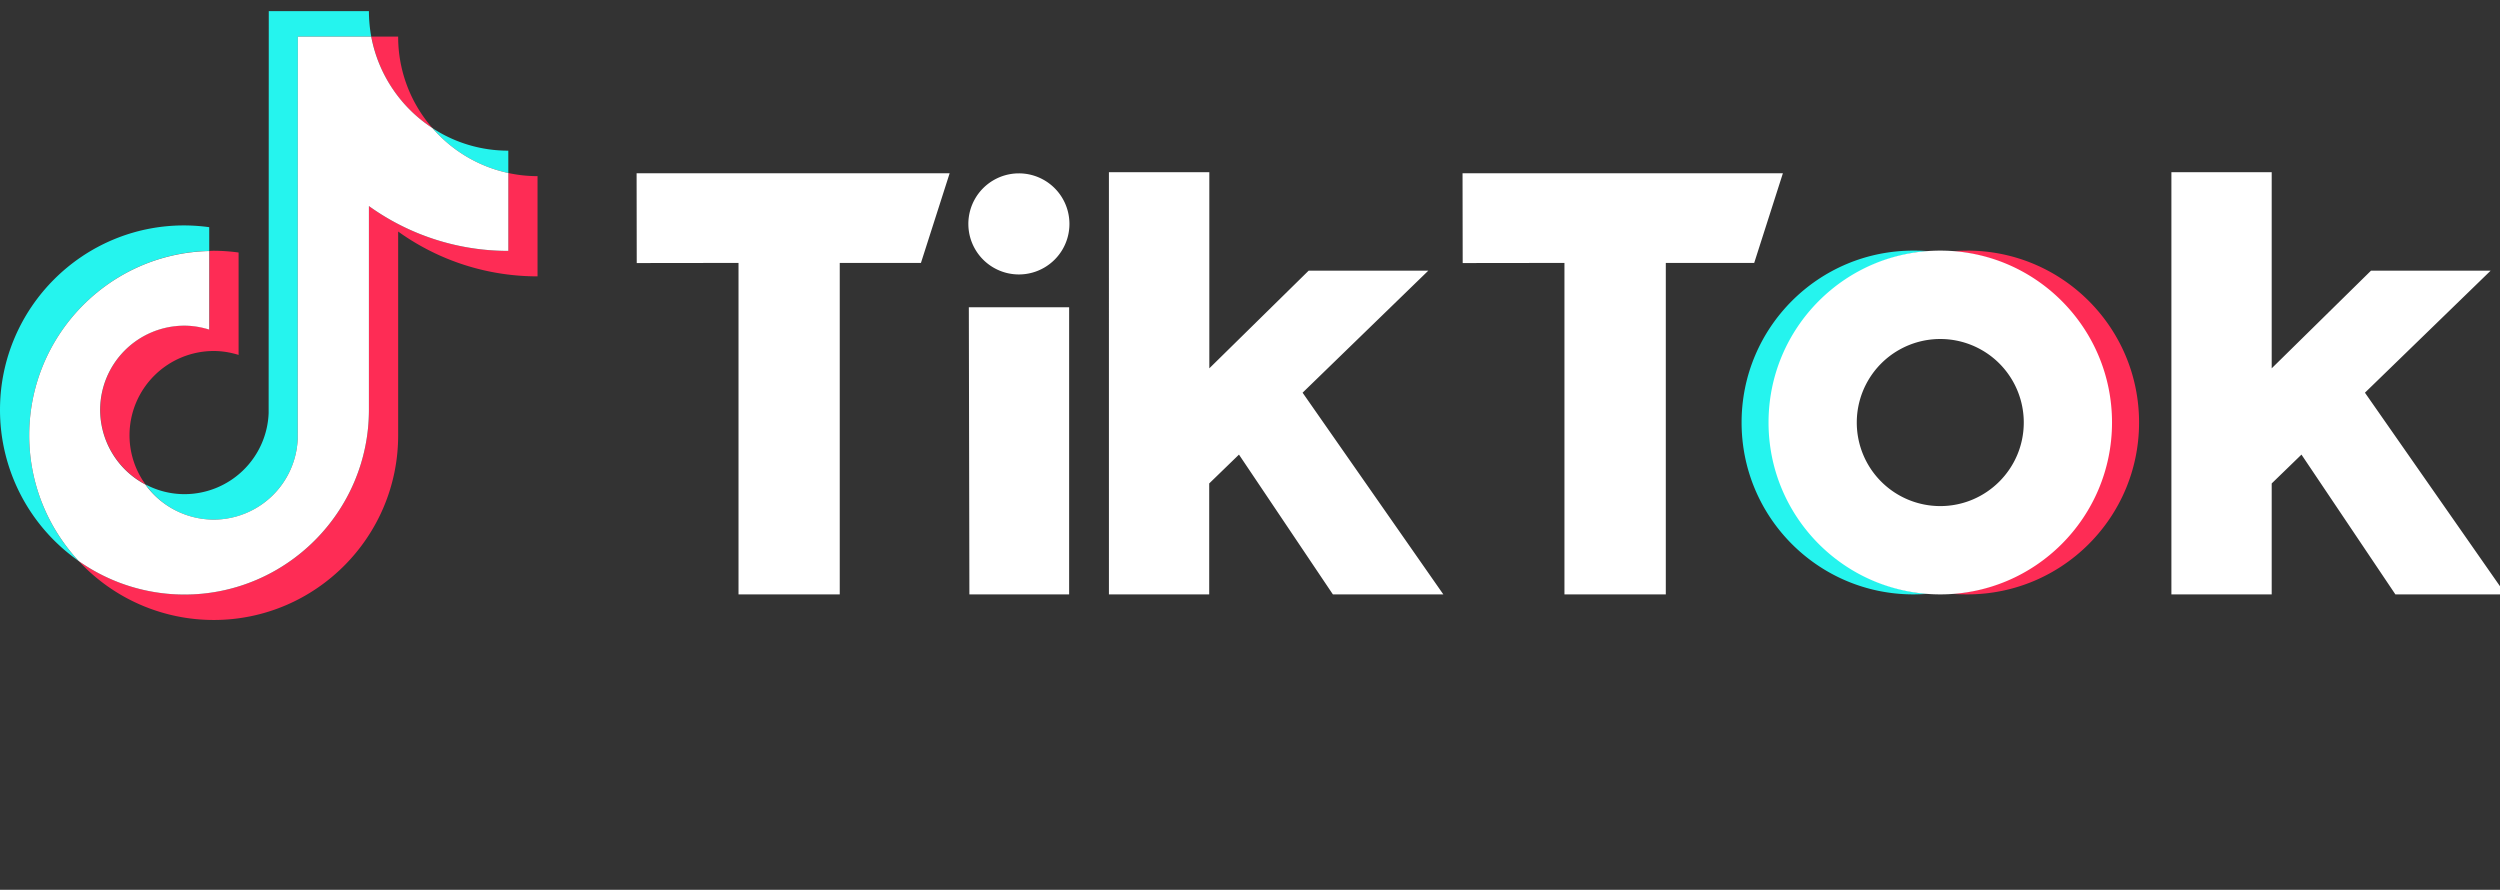 <svg xmlns="http://www.w3.org/2000/svg" width="118" height="42" fill="currentColor" alt="TikTok">
    <rect width="100%" height="100%" fill="#333333" stroke="none"/>
    <path fill="#25F4EE" d="M9.875 11.842v-1.119A8.836 8.836 0 0 0 8.7 10.64c-4.797-.006-8.7 3.9-8.7 8.707a8.706 8.706 0 0 0 3.718 7.135A8.675 8.675 0 0 1 1.38 20.55c0-4.737 3.794-8.598 8.495-8.707Z"></path><path fill="#25F4EE" d="M10.087 24.526c2.14 0 3.89-1.707 3.966-3.83l.007-18.968h3.462a6.78 6.78 0 0 1-.109-1.202h-4.727l-.006 18.968a3.978 3.978 0 0 1-3.967 3.83 3.93 3.93 0 0 1-1.846-.46 3.949 3.949 0 0 0 3.22 1.662Zm13.905-16.36V7.111a6.506 6.506 0 0 1-3.584-1.067 6.572 6.572 0 0 0 3.584 2.122Z"></path><path fill="#FE2C55" d="M20.41 6.044a6.54 6.54 0 0 1-1.617-4.316h-1.265a6.557 6.557 0 0 0 2.881 4.316ZM8.707 15.365a3.98 3.98 0 0 0-3.974 3.976c0 1.528.87 2.858 2.134 3.523a3.937 3.937 0 0 1-.754-2.321 3.98 3.98 0 0 1 3.973-3.976c.41 0 .805.07 1.176.185v-4.833a8.852 8.852 0 0 0-1.176-.083c-.07 0-.134.006-.204.006v3.708a3.999 3.999 0 0 0-1.175-.185Z"></path><path fill="#FE2C55" d="M23.992 8.166v3.676a11.25 11.25 0 0 1-6.579-2.116v9.621c0 4.802-3.903 8.714-8.706 8.714a8.669 8.669 0 0 1-4.99-1.579 8.69 8.69 0 0 0 6.37 2.781c4.796 0 8.706-3.906 8.706-8.714v-9.621a11.25 11.25 0 0 0 6.579 2.116v-4.73a6.47 6.47 0 0 1-1.38-.148Z"></path><path fill="white" d="M17.413 19.348V9.726a11.25 11.25 0 0 0 6.58 2.116V8.166a6.572 6.572 0 0 1-3.584-2.122 6.611 6.611 0 0 1-2.887-4.316h-3.463l-.006 18.968a3.978 3.978 0 0 1-3.967 3.83 3.99 3.99 0 0 1-3.225-1.656 3.991 3.991 0 0 1-2.134-3.523A3.98 3.98 0 0 1 8.7 15.372c.409 0 .805.07 1.176.185v-3.708c-4.702.103-8.496 3.964-8.496 8.701 0 2.29.888 4.373 2.338 5.933a8.669 8.669 0 0 0 4.989 1.58c4.797 0 8.706-3.913 8.706-8.715ZM30.048 8.179h14.775l-1.355 4.232h-3.832v15.644h-4.778V12.41l-4.804.006-.006-4.238Zm38.984 0h15.12l-1.354 4.232h-4.172v15.644h-4.784V12.41l-4.803.006-.007-4.238ZM45.73 14.502h4.733v13.553h-4.708l-.026-13.553Zm6.617-6.374h4.733v9.257l4.689-4.61h5.647l-5.934 5.76 6.643 9.52h-5.213l-4.433-6.598-1.405 1.362v5.236h-4.733V8.128h.006Zm50.143 0h4.734v9.257l4.688-4.61h5.647l-5.934 5.76 6.643 9.52h-5.206l-4.433-6.598-1.405 1.362v5.236h-4.734V8.128Zm-54.397 4.826a2.384 2.384 0 1 0-.002-4.771 2.384 2.384 0 0 0 .002 4.771Z"></path><path fill="#25F4EE" d="M83.544 19.942a8.112 8.112 0 0 1 7.474-8.087 8.748 8.748 0 0 0-.709-.026c-4.478 0-8.106 3.631-8.106 8.113 0 4.482 3.628 8.113 8.106 8.113.21 0 .498-.013.71-.026-4.178-.326-7.475-3.823-7.475-8.087Z"></path><path fill="#FE2C55" d="M92.858 11.83c-.217 0-.505.012-.715.025a8.111 8.111 0 0 1 7.467 8.087 8.111 8.111 0 0 1-7.467 8.087c.21.02.498.026.715.026 4.478 0 8.106-3.631 8.106-8.113 0-4.482-3.628-8.113-8.106-8.113Z"></path><path fill="white" d="M91.58 23.887a3.94 3.94 0 0 1-3.94-3.945 3.94 3.94 0 1 1 7.882 0c0 2.18-1.77 3.945-3.941 3.945Zm0-12.058c-4.477 0-8.105 3.631-8.105 8.113 0 4.482 3.628 8.113 8.106 8.113 4.477 0 8.106-3.631 8.106-8.113 0-4.482-3.629-8.113-8.106-8.113Z"></path>
</svg>